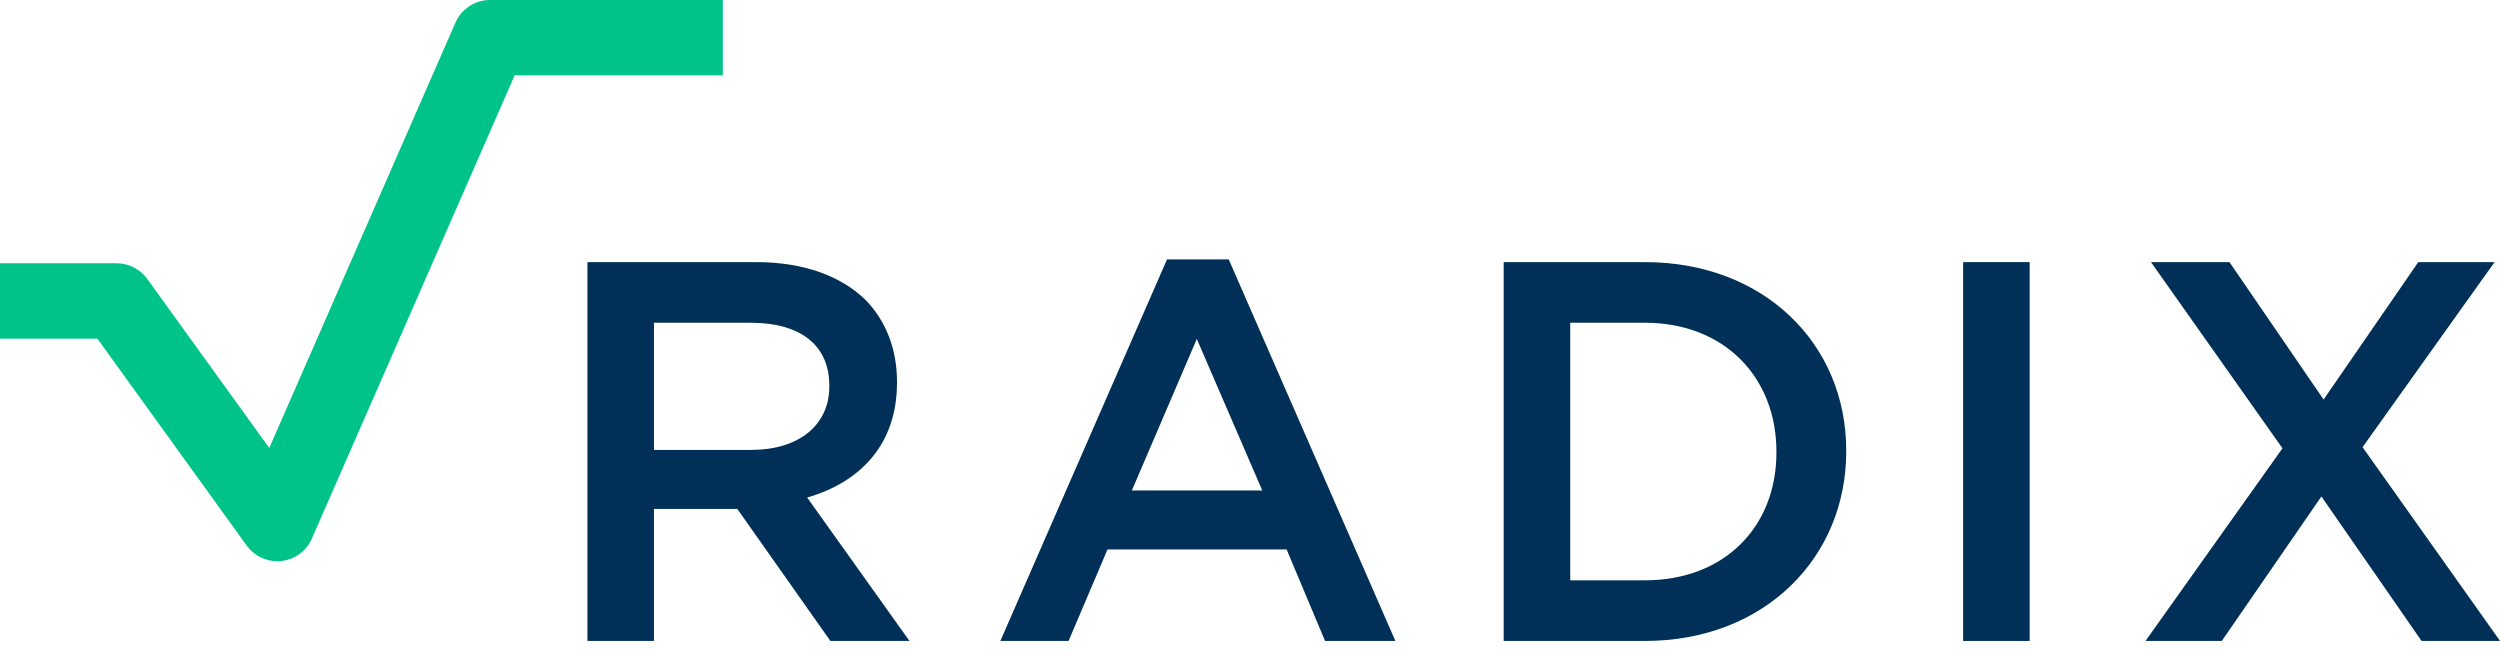 <svg width="188" height="49" viewBox="0 0 188 49" fill="none" xmlns="http://www.w3.org/2000/svg">
<g clip-path="url(#clip0_10_0)">
<path d="M44.174 19.711H56.872C60.454 19.711 63.263 20.769 65.094 22.56C66.6 24.107 67.454 26.222 67.454 28.707V28.787C67.454 33.467 64.645 36.276 60.698 37.413L68.392 48.2H62.445L55.445 38.271H49.178V48.2H44.174V19.711ZM56.503 33.831C60.085 33.831 62.365 31.96 62.365 29.071V28.991C62.365 25.938 60.169 24.271 56.463 24.271H49.178V33.836H56.503V33.831Z" fill="#003057"/>
<path d="M87.76 19.507H92.4L104.933 48.2H99.644L96.755 41.32H83.284L80.356 48.2H75.227L87.76 19.507ZM94.924 36.884L90 25.489L85.115 36.884H94.924Z" fill="#003057"/>
<path d="M113.076 19.711H123.698C132.654 19.711 138.836 25.858 138.836 33.876V33.956C138.836 41.973 132.65 48.2 123.698 48.2H113.076V19.711ZM118.081 24.267V43.64H123.698C129.681 43.64 133.587 39.613 133.587 34.036V33.956C133.587 28.382 129.681 24.271 123.698 24.271H118.081V24.267Z" fill="#003057"/>
<path d="M152.631 19.711H147.627V48.2H152.631V19.711Z" fill="#003057"/>
<path d="M187.593 19.711L177.664 33.627L188.002 48.196H182.099L174.57 37.333L167.082 48.196H161.344L171.642 33.711L161.753 19.711H167.655L174.735 30.044L181.855 19.711H187.593Z" fill="#003057"/>
<path d="M20.853 42.204C19.951 42.204 19.093 41.773 18.556 41.031L7.324 25.467H0V19.8H8.773C9.684 19.8 10.538 20.236 11.071 20.973L20.249 33.689L34.253 1.698C34.707 0.667 35.724 0 36.849 0H54.356V5.667H38.702L23.449 40.507C23.04 41.44 22.164 42.08 21.151 42.187C21.058 42.2 20.956 42.204 20.853 42.204Z" fill="#00C389"/>
</g>
<defs>
<clipPath id="clip0_10_0">
<rect width="188" height="48.444" fill="white"/>
</clipPath>
</defs>
</svg>
